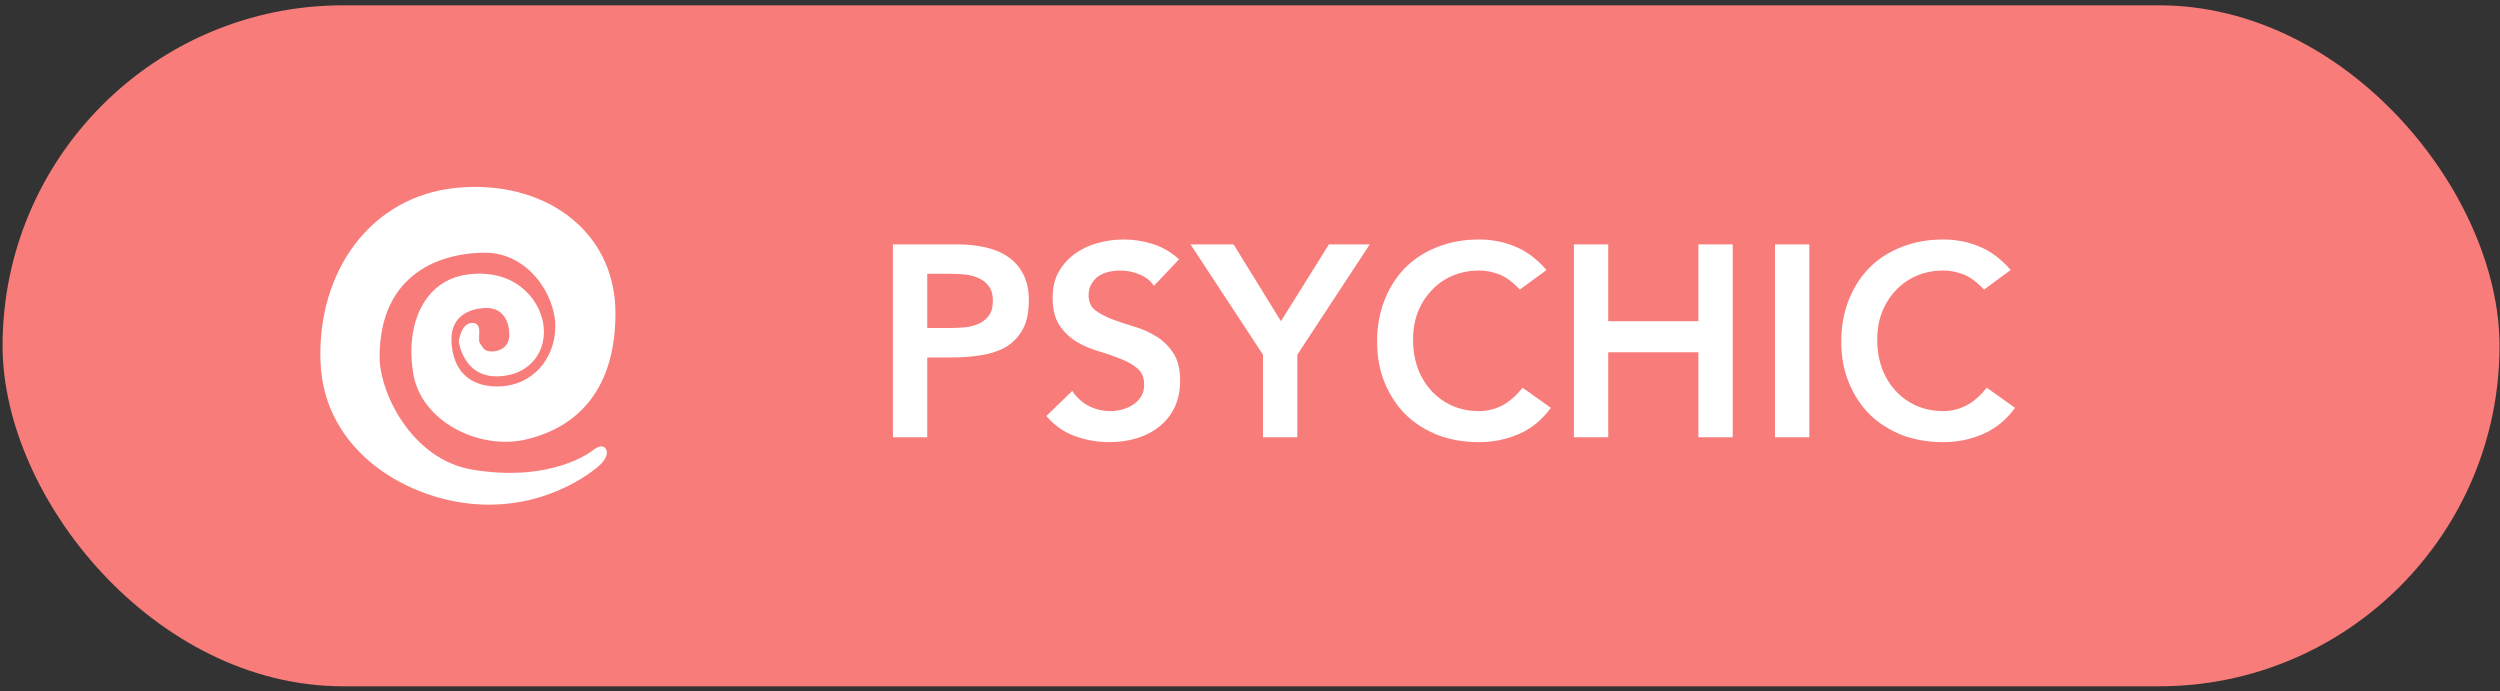 <svg width="293" height="81" viewBox="0 0 293 81" fill="none" xmlns="http://www.w3.org/2000/svg">
<rect x="0" y="0" width="293" height="81" fill="#333333" stroke="none"/>
<g clip-path="url(#clip0)">
<rect x="0.302" y="0.623" width="292.642" height="79.811" rx="39.906" fill="#F87C7A"/>
<path d="M104.651 28.643H112.249C113.334 28.643 114.377 28.749 115.377 28.962C116.399 29.175 117.293 29.537 118.059 30.047C118.825 30.537 119.432 31.207 119.879 32.059C120.347 32.889 120.581 33.931 120.581 35.187C120.581 36.613 120.336 37.762 119.847 38.635C119.357 39.508 118.698 40.189 117.868 40.678C117.038 41.146 116.069 41.466 114.962 41.636C113.877 41.806 112.738 41.891 111.547 41.891H108.673V51.245H104.651V28.643ZM111.1 38.444C111.674 38.444 112.27 38.422 112.887 38.38C113.505 38.337 114.069 38.209 114.579 37.997C115.111 37.784 115.537 37.465 115.856 37.039C116.197 36.613 116.367 36.017 116.367 35.251C116.367 34.549 116.218 33.995 115.92 33.591C115.622 33.165 115.239 32.846 114.771 32.633C114.303 32.399 113.781 32.25 113.207 32.186C112.632 32.122 112.079 32.09 111.547 32.09H108.673V38.444H111.1ZM135.245 33.495C134.819 32.878 134.245 32.431 133.521 32.154C132.819 31.856 132.074 31.707 131.286 31.707C130.818 31.707 130.361 31.761 129.914 31.867C129.488 31.974 129.094 32.144 128.732 32.378C128.392 32.612 128.115 32.921 127.902 33.304C127.69 33.666 127.583 34.102 127.583 34.613C127.583 35.379 127.849 35.964 128.381 36.368C128.913 36.773 129.573 37.124 130.361 37.422C131.148 37.72 132.01 38.007 132.946 38.284C133.883 38.561 134.745 38.944 135.532 39.433C136.32 39.923 136.98 40.572 137.512 41.381C138.044 42.189 138.31 43.264 138.31 44.605C138.31 45.818 138.086 46.882 137.639 47.797C137.192 48.691 136.586 49.436 135.82 50.032C135.075 50.628 134.202 51.075 133.202 51.373C132.202 51.671 131.148 51.82 130.041 51.82C128.637 51.82 127.285 51.586 125.987 51.117C124.689 50.649 123.571 49.862 122.635 48.755L125.668 45.818C126.157 46.563 126.796 47.148 127.583 47.574C128.392 47.978 129.243 48.181 130.137 48.181C130.605 48.181 131.074 48.117 131.542 47.989C132.01 47.861 132.436 47.67 132.819 47.414C133.202 47.159 133.51 46.84 133.745 46.457C133.979 46.052 134.096 45.595 134.096 45.084C134.096 44.254 133.83 43.615 133.298 43.168C132.766 42.721 132.106 42.349 131.318 42.051C130.531 41.732 129.669 41.434 128.732 41.157C127.796 40.88 126.934 40.508 126.147 40.04C125.359 39.55 124.699 38.912 124.167 38.124C123.635 37.316 123.369 36.241 123.369 34.9C123.369 33.729 123.603 32.718 124.071 31.867C124.561 31.016 125.189 30.313 125.955 29.76C126.742 29.185 127.636 28.76 128.637 28.483C129.637 28.206 130.659 28.068 131.701 28.068C132.893 28.068 134.043 28.249 135.149 28.611C136.277 28.973 137.288 29.569 138.182 30.398L135.245 33.495ZM148.022 41.572L139.53 28.643H144.574L150.129 37.645L155.748 28.643H160.536L152.044 41.572V51.245H148.022V41.572ZM178.123 33.942C177.293 33.048 176.484 32.452 175.697 32.154C174.93 31.856 174.154 31.707 173.366 31.707C172.196 31.707 171.131 31.92 170.174 32.346C169.237 32.75 168.428 33.325 167.747 34.07C167.066 34.794 166.534 35.645 166.151 36.624C165.789 37.603 165.608 38.656 165.608 39.784C165.608 40.998 165.789 42.115 166.151 43.136C166.534 44.158 167.066 45.041 167.747 45.786C168.428 46.531 169.237 47.116 170.174 47.542C171.131 47.968 172.196 48.181 173.366 48.181C174.281 48.181 175.165 47.968 176.016 47.542C176.888 47.095 177.697 46.393 178.442 45.435L181.762 47.797C180.741 49.202 179.496 50.224 178.027 50.862C176.559 51.501 174.994 51.82 173.334 51.82C171.589 51.82 169.982 51.543 168.514 50.99C167.066 50.415 165.811 49.617 164.747 48.596C163.704 47.553 162.884 46.308 162.288 44.86C161.692 43.413 161.394 41.806 161.394 40.04C161.394 38.231 161.692 36.592 162.288 35.123C162.884 33.633 163.704 32.367 164.747 31.324C165.811 30.282 167.066 29.483 168.514 28.93C169.982 28.355 171.589 28.068 173.334 28.068C174.867 28.068 176.282 28.345 177.58 28.898C178.9 29.43 180.123 30.345 181.251 31.644L178.123 33.942ZM184.462 28.643H188.485V37.645H199.052V28.643H203.074V51.245H199.052V41.285H188.485V51.245H184.462V28.643ZM208.029 28.643H212.052V51.245H208.029V28.643ZM232.526 33.942C231.695 33.048 230.887 32.452 230.099 32.154C229.333 31.856 228.556 31.707 227.769 31.707C226.598 31.707 225.534 31.92 224.576 32.346C223.64 32.75 222.831 33.325 222.15 34.07C221.469 34.794 220.937 35.645 220.554 36.624C220.192 37.603 220.011 38.656 220.011 39.784C220.011 40.998 220.192 42.115 220.554 43.136C220.937 44.158 221.469 45.041 222.15 45.786C222.831 46.531 223.64 47.116 224.576 47.542C225.534 47.968 226.598 48.181 227.769 48.181C228.684 48.181 229.567 47.968 230.418 47.542C231.291 47.095 232.1 46.393 232.845 45.435L236.165 47.797C235.143 49.202 233.898 50.224 232.43 50.862C230.961 51.501 229.397 51.82 227.737 51.82C225.992 51.82 224.385 51.543 222.916 50.99C221.469 50.415 220.213 49.617 219.149 48.596C218.106 47.553 217.287 46.308 216.691 44.86C216.095 43.413 215.797 41.806 215.797 40.04C215.797 38.231 216.095 36.592 216.691 35.123C217.287 33.633 218.106 32.367 219.149 31.324C220.213 30.282 221.469 29.483 222.916 28.93C224.385 28.355 225.992 28.068 227.737 28.068C229.269 28.068 230.685 28.345 231.983 28.898C233.302 29.43 234.526 30.345 235.654 31.644L232.526 33.942Z" fill="white"/>
<path fill-rule="evenodd" clip-rule="evenodd" d="M69.404 52.836C69.404 52.836 64.707 56.602 55.362 55.043C48.271 53.861 44.49 46.045 44.49 41.843C44.49 31.883 51.862 29.616 56.846 29.616C61.831 29.616 65.082 34.475 65.082 38.237C65.082 42 62.421 45.291 58.28 45.291C54.139 45.291 52.912 42.383 52.912 39.711C52.912 37.038 55.075 36.096 57.047 36.096C59.019 36.096 59.694 37.78 59.694 39.227C59.694 40.674 58.572 41.192 57.635 41.192C56.699 41.192 56.606 40.72 56.248 40.223C55.889 39.727 56.705 37.847 55.362 37.847C54.019 37.847 53.769 40.008 53.769 40.008C53.769 40.008 54.258 44.179 58.28 44.107C62.301 44.035 64.209 40.926 63.655 37.847C63.1 34.769 60.113 31.498 54.87 32.159C49.627 32.82 47.486 38.118 48.43 43.779C49.373 49.44 56.156 52.72 61.488 51.54C66.821 50.36 72.132 46.5 72.132 36.712C72.132 26.924 63.655 21.04 53.547 22.01C43.438 22.979 37.164 31.817 37.565 42.435C37.967 53.053 48.042 58.836 56.562 59.134C65.082 59.432 70.305 54.5 70.305 54.5C70.305 54.5 71.48 53.453 71.019 52.635C70.558 51.817 69.404 52.836 69.404 52.836Z" fill="white"/>
</g>
<defs>
<clipPath id="clip0">
<rect width="292.642" height="79.811" fill="white" transform="translate(0.302 0.623)"/>
</clipPath>
</defs>
</svg>
